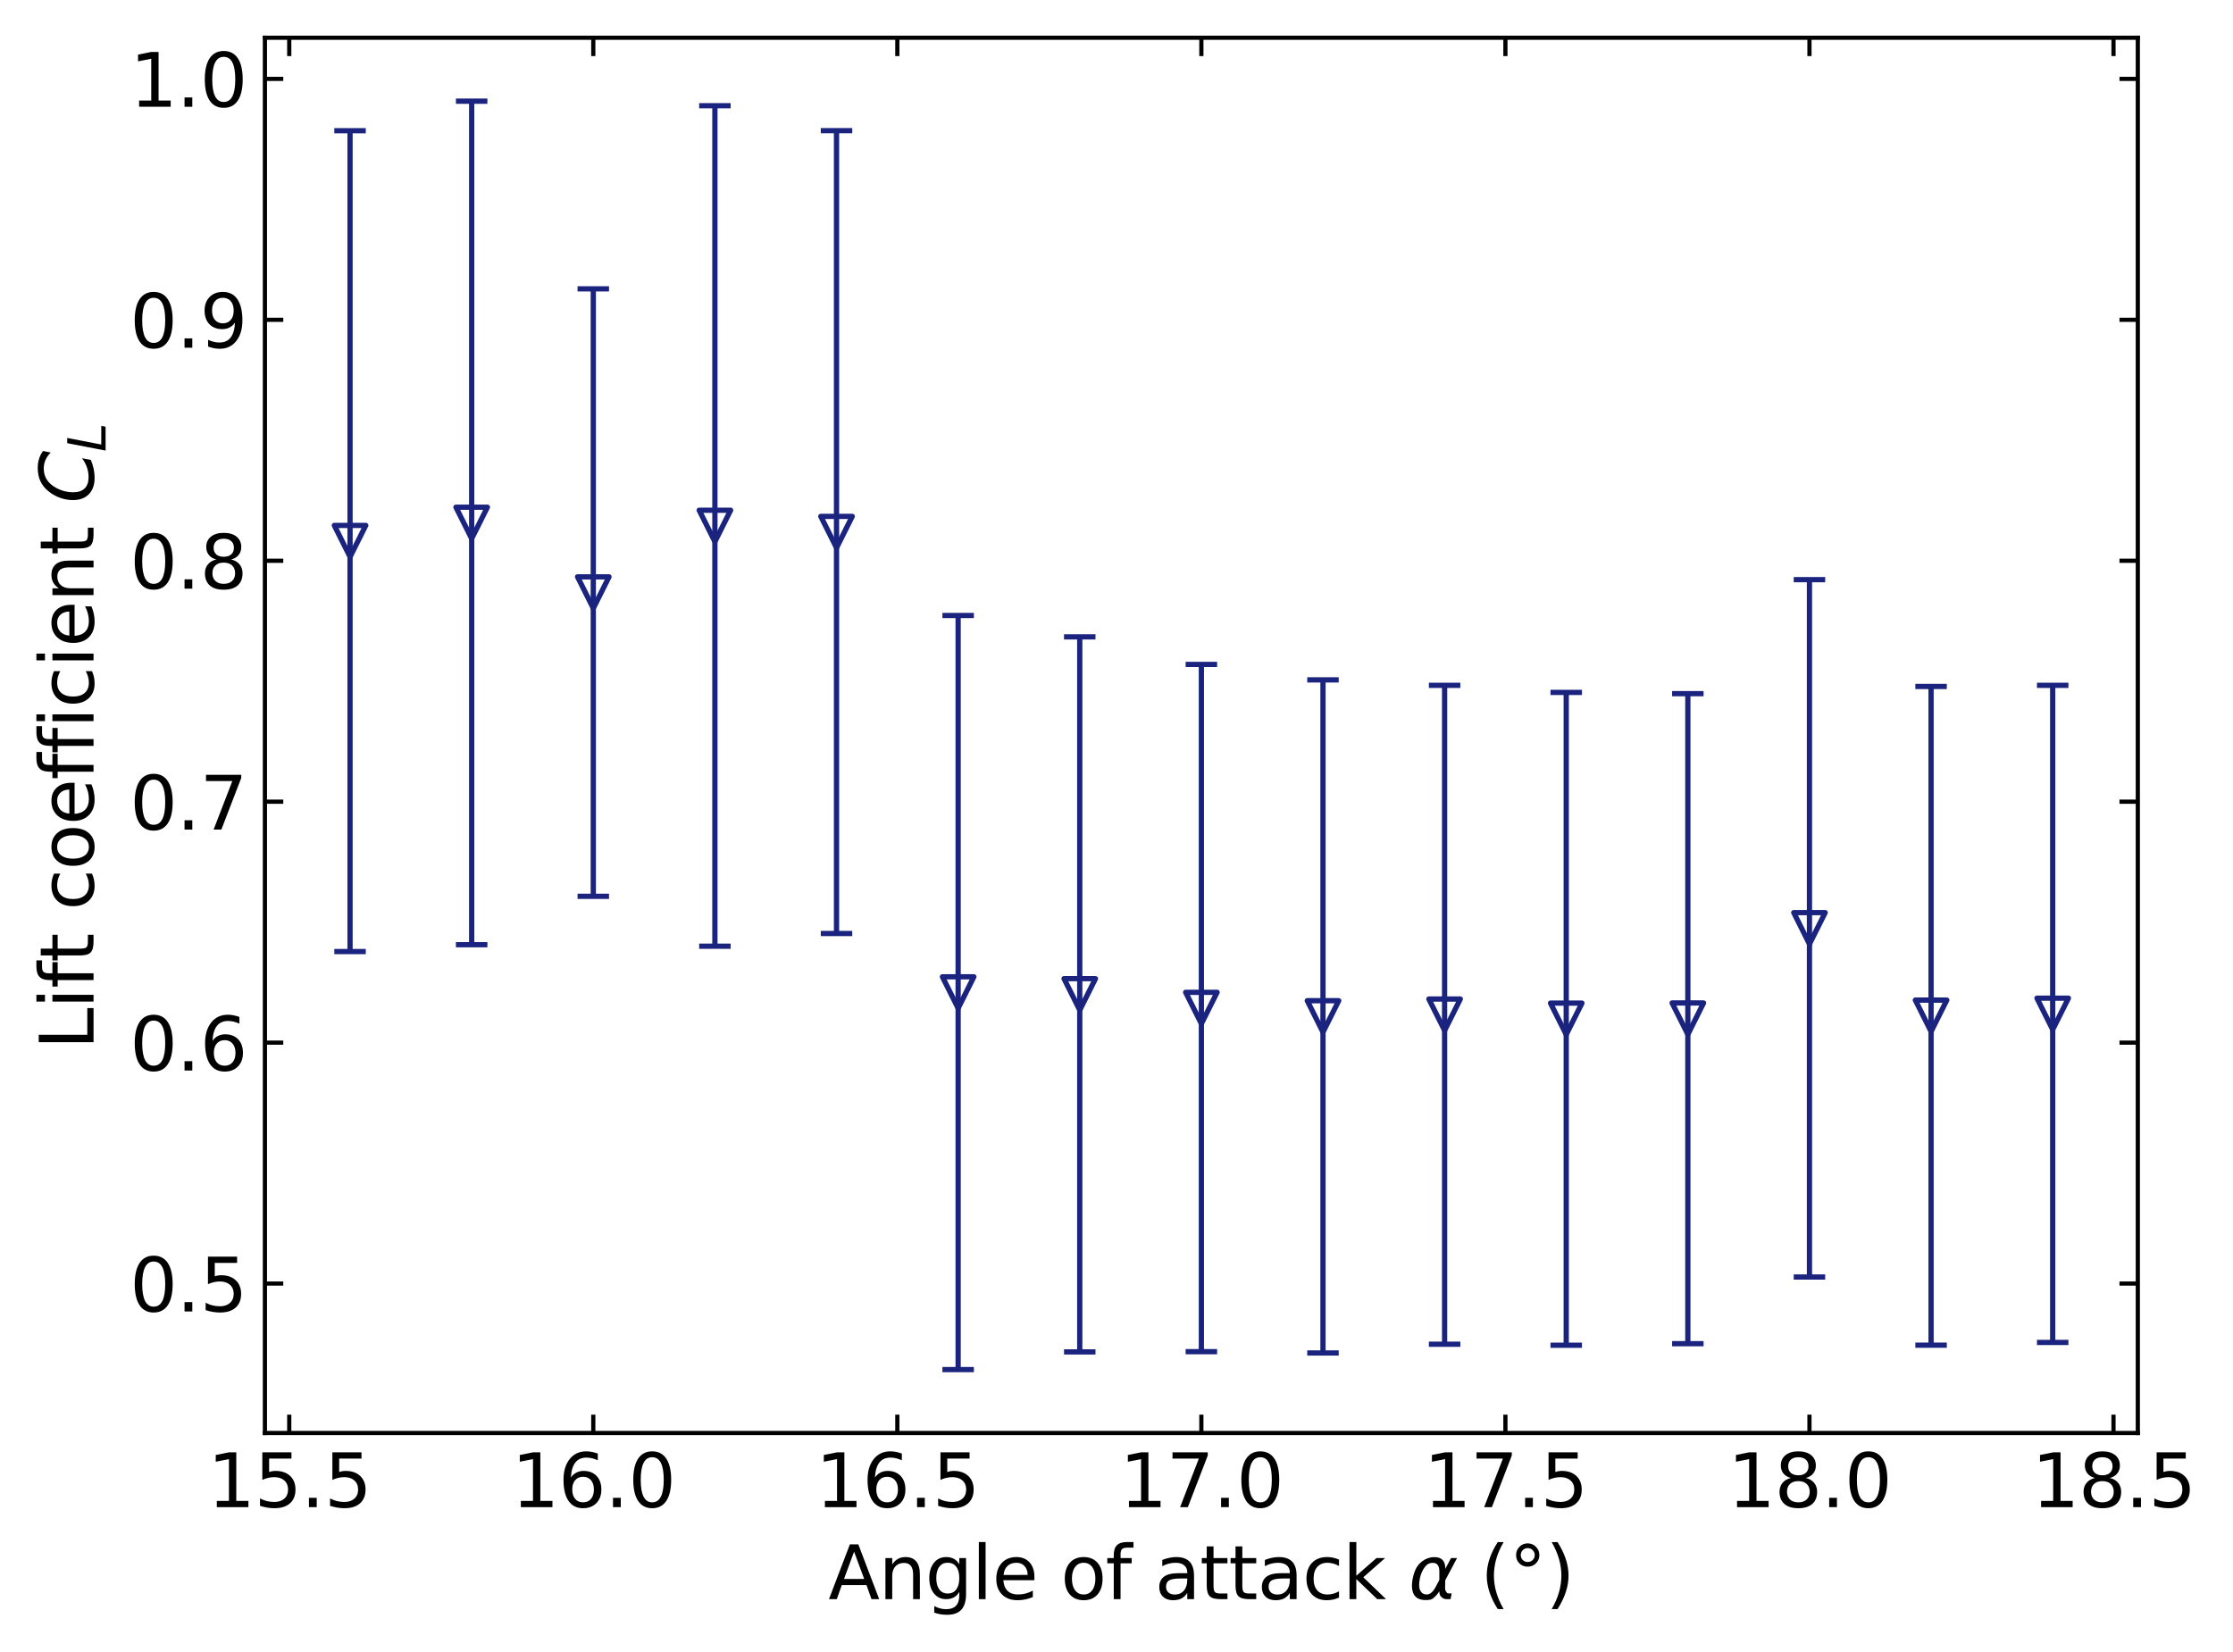 <?xml version="1.0" encoding="utf-8" standalone="no"?>
<!DOCTYPE svg PUBLIC "-//W3C//DTD SVG 1.1//EN"
  "http://www.w3.org/Graphics/SVG/1.1/DTD/svg11.dtd">
<svg xmlns:xlink="http://www.w3.org/1999/xlink" width="425.782pt" height="315.141pt" viewBox="0 0 425.782 315.141" xmlns="http://www.w3.org/2000/svg" version="1.1">
 <defs>
  <style type="text/css">*{stroke-linejoin: round; stroke-linecap: butt}</style>
 </defs>
 <g id="figure_1">
  <g id="patch_1">
   <path d="M 0 315.141 
L 425.782 315.141 
L 425.782 0 
L 0 0 
z
" style="fill: #ffffff"/>
  </g>
  <g id="axes_1">
   <g id="patch_2">
    <path d="M 50.514 273.312 
L 407.634 273.312 
L 407.634 7.2 
L 50.514 7.2 
z
" style="fill: #ffffff"/>
   </g>
   <g id="matplotlib.axis_1">
    <g id="xtick_1">
     <g id="line2d_1">
      <defs>
       <path id="m3759f4b4ac" d="M 0 0 
L 0 -3.5 
" style="stroke: #000000; stroke-width: 0.8"/>
      </defs>
      <g>
       <use xlink:href="#m3759f4b4ac" x="55.152" y="273.312" style="stroke: #000000; stroke-width: 0.8"/>
      </g>
     </g>
     <g id="line2d_2">
      <defs>
       <path id="m637044ee8f" d="M 0 0 
L 0 3.5 
" style="stroke: #000000; stroke-width: 0.8"/>
      </defs>
      <g>
       <use xlink:href="#m637044ee8f" x="55.152" y="7.2" style="stroke: #000000; stroke-width: 0.8"/>
      </g>
     </g>
     <g id="text_1">
      <!-- 15.5 -->
      <g transform="translate(39.566 287.45) scale(0.14 -0.14)">
       <defs>
        <path id="DejaVuSans-31" d="M 794 531 
L 1825 531 
L 1825 4091 
L 703 3866 
L 703 4441 
L 1819 4666 
L 2450 4666 
L 2450 531 
L 3481 531 
L 3481 0 
L 794 0 
L 794 531 
z
" transform="scale(0.016)"/>
        <path id="DejaVuSans-35" d="M 691 4666 
L 3169 4666 
L 3169 4134 
L 1269 4134 
L 1269 2991 
Q 1406 3038 1543 3061 
Q 1681 3084 1819 3084 
Q 2600 3084 3056 2656 
Q 3513 2228 3513 1497 
Q 3513 744 3044 326 
Q 2575 -91 1722 -91 
Q 1428 -91 1123 -41 
Q 819 9 494 109 
L 494 744 
Q 775 591 1075 516 
Q 1375 441 1709 441 
Q 2250 441 2565 725 
Q 2881 1009 2881 1497 
Q 2881 1984 2565 2268 
Q 2250 2553 1709 2553 
Q 1456 2553 1204 2497 
Q 953 2441 691 2322 
L 691 4666 
z
" transform="scale(0.016)"/>
        <path id="DejaVuSans-2e" d="M 684 794 
L 1344 794 
L 1344 0 
L 684 0 
L 684 794 
z
" transform="scale(0.016)"/>
       </defs>
       <use xlink:href="#DejaVuSans-31"/>
       <use xlink:href="#DejaVuSans-35" transform="translate(63.623 0)"/>
       <use xlink:href="#DejaVuSans-2e" transform="translate(127.246 0)"/>
       <use xlink:href="#DejaVuSans-35" transform="translate(159.033 0)"/>
      </g>
     </g>
    </g>
    <g id="xtick_2">
     <g id="line2d_3">
      <g>
       <use xlink:href="#m3759f4b4ac" x="113.126" y="273.312" style="stroke: #000000; stroke-width: 0.8"/>
      </g>
     </g>
     <g id="line2d_4">
      <g>
       <use xlink:href="#m637044ee8f" x="113.126" y="7.2" style="stroke: #000000; stroke-width: 0.8"/>
      </g>
     </g>
     <g id="text_2">
      <!-- 16.0 -->
      <g transform="translate(97.54 287.45) scale(0.14 -0.14)">
       <defs>
        <path id="DejaVuSans-36" d="M 2113 2584 
Q 1688 2584 1439 2293 
Q 1191 2003 1191 1497 
Q 1191 994 1439 701 
Q 1688 409 2113 409 
Q 2538 409 2786 701 
Q 3034 994 3034 1497 
Q 3034 2003 2786 2293 
Q 2538 2584 2113 2584 
z
M 3366 4563 
L 3366 3988 
Q 3128 4100 2886 4159 
Q 2644 4219 2406 4219 
Q 1781 4219 1451 3797 
Q 1122 3375 1075 2522 
Q 1259 2794 1537 2939 
Q 1816 3084 2150 3084 
Q 2853 3084 3261 2657 
Q 3669 2231 3669 1497 
Q 3669 778 3244 343 
Q 2819 -91 2113 -91 
Q 1303 -91 875 529 
Q 447 1150 447 2328 
Q 447 3434 972 4092 
Q 1497 4750 2381 4750 
Q 2619 4750 2861 4703 
Q 3103 4656 3366 4563 
z
" transform="scale(0.016)"/>
        <path id="DejaVuSans-30" d="M 2034 4250 
Q 1547 4250 1301 3770 
Q 1056 3291 1056 2328 
Q 1056 1369 1301 889 
Q 1547 409 2034 409 
Q 2525 409 2770 889 
Q 3016 1369 3016 2328 
Q 3016 3291 2770 3770 
Q 2525 4250 2034 4250 
z
M 2034 4750 
Q 2819 4750 3233 4129 
Q 3647 3509 3647 2328 
Q 3647 1150 3233 529 
Q 2819 -91 2034 -91 
Q 1250 -91 836 529 
Q 422 1150 422 2328 
Q 422 3509 836 4129 
Q 1250 4750 2034 4750 
z
" transform="scale(0.016)"/>
       </defs>
       <use xlink:href="#DejaVuSans-31"/>
       <use xlink:href="#DejaVuSans-36" transform="translate(63.623 0)"/>
       <use xlink:href="#DejaVuSans-2e" transform="translate(127.246 0)"/>
       <use xlink:href="#DejaVuSans-30" transform="translate(159.033 0)"/>
      </g>
     </g>
    </g>
    <g id="xtick_3">
     <g id="line2d_5">
      <g>
       <use xlink:href="#m3759f4b4ac" x="171.1" y="273.312" style="stroke: #000000; stroke-width: 0.8"/>
      </g>
     </g>
     <g id="line2d_6">
      <g>
       <use xlink:href="#m637044ee8f" x="171.1" y="7.2" style="stroke: #000000; stroke-width: 0.8"/>
      </g>
     </g>
     <g id="text_3">
      <!-- 16.5 -->
      <g transform="translate(155.514 287.45) scale(0.14 -0.14)">
       <use xlink:href="#DejaVuSans-31"/>
       <use xlink:href="#DejaVuSans-36" transform="translate(63.623 0)"/>
       <use xlink:href="#DejaVuSans-2e" transform="translate(127.246 0)"/>
       <use xlink:href="#DejaVuSans-35" transform="translate(159.033 0)"/>
      </g>
     </g>
    </g>
    <g id="xtick_4">
     <g id="line2d_7">
      <g>
       <use xlink:href="#m3759f4b4ac" x="229.074" y="273.312" style="stroke: #000000; stroke-width: 0.8"/>
      </g>
     </g>
     <g id="line2d_8">
      <g>
       <use xlink:href="#m637044ee8f" x="229.074" y="7.2" style="stroke: #000000; stroke-width: 0.8"/>
      </g>
     </g>
     <g id="text_4">
      <!-- 17.0 -->
      <g transform="translate(213.488 287.45) scale(0.14 -0.14)">
       <defs>
        <path id="DejaVuSans-37" d="M 525 4666 
L 3525 4666 
L 3525 4397 
L 1831 0 
L 1172 0 
L 2766 4134 
L 525 4134 
L 525 4666 
z
" transform="scale(0.016)"/>
       </defs>
       <use xlink:href="#DejaVuSans-31"/>
       <use xlink:href="#DejaVuSans-37" transform="translate(63.623 0)"/>
       <use xlink:href="#DejaVuSans-2e" transform="translate(127.246 0)"/>
       <use xlink:href="#DejaVuSans-30" transform="translate(159.033 0)"/>
      </g>
     </g>
    </g>
    <g id="xtick_5">
     <g id="line2d_9">
      <g>
       <use xlink:href="#m3759f4b4ac" x="287.048" y="273.312" style="stroke: #000000; stroke-width: 0.8"/>
      </g>
     </g>
     <g id="line2d_10">
      <g>
       <use xlink:href="#m637044ee8f" x="287.048" y="7.2" style="stroke: #000000; stroke-width: 0.8"/>
      </g>
     </g>
     <g id="text_5">
      <!-- 17.5 -->
      <g transform="translate(271.462 287.45) scale(0.14 -0.14)">
       <use xlink:href="#DejaVuSans-31"/>
       <use xlink:href="#DejaVuSans-37" transform="translate(63.623 0)"/>
       <use xlink:href="#DejaVuSans-2e" transform="translate(127.246 0)"/>
       <use xlink:href="#DejaVuSans-35" transform="translate(159.033 0)"/>
      </g>
     </g>
    </g>
    <g id="xtick_6">
     <g id="line2d_11">
      <g>
       <use xlink:href="#m3759f4b4ac" x="345.022" y="273.312" style="stroke: #000000; stroke-width: 0.8"/>
      </g>
     </g>
     <g id="line2d_12">
      <g>
       <use xlink:href="#m637044ee8f" x="345.022" y="7.2" style="stroke: #000000; stroke-width: 0.8"/>
      </g>
     </g>
     <g id="text_6">
      <!-- 18.0 -->
      <g transform="translate(329.436 287.45) scale(0.14 -0.14)">
       <defs>
        <path id="DejaVuSans-38" d="M 2034 2216 
Q 1584 2216 1326 1975 
Q 1069 1734 1069 1313 
Q 1069 891 1326 650 
Q 1584 409 2034 409 
Q 2484 409 2743 651 
Q 3003 894 3003 1313 
Q 3003 1734 2745 1975 
Q 2488 2216 2034 2216 
z
M 1403 2484 
Q 997 2584 770 2862 
Q 544 3141 544 3541 
Q 544 4100 942 4425 
Q 1341 4750 2034 4750 
Q 2731 4750 3128 4425 
Q 3525 4100 3525 3541 
Q 3525 3141 3298 2862 
Q 3072 2584 2669 2484 
Q 3125 2378 3379 2068 
Q 3634 1759 3634 1313 
Q 3634 634 3220 271 
Q 2806 -91 2034 -91 
Q 1263 -91 848 271 
Q 434 634 434 1313 
Q 434 1759 690 2068 
Q 947 2378 1403 2484 
z
M 1172 3481 
Q 1172 3119 1398 2916 
Q 1625 2713 2034 2713 
Q 2441 2713 2670 2916 
Q 2900 3119 2900 3481 
Q 2900 3844 2670 4047 
Q 2441 4250 2034 4250 
Q 1625 4250 1398 4047 
Q 1172 3844 1172 3481 
z
" transform="scale(0.016)"/>
       </defs>
       <use xlink:href="#DejaVuSans-31"/>
       <use xlink:href="#DejaVuSans-38" transform="translate(63.623 0)"/>
       <use xlink:href="#DejaVuSans-2e" transform="translate(127.246 0)"/>
       <use xlink:href="#DejaVuSans-30" transform="translate(159.033 0)"/>
      </g>
     </g>
    </g>
    <g id="xtick_7">
     <g id="line2d_13">
      <g>
       <use xlink:href="#m3759f4b4ac" x="402.996" y="273.312" style="stroke: #000000; stroke-width: 0.8"/>
      </g>
     </g>
     <g id="line2d_14">
      <g>
       <use xlink:href="#m637044ee8f" x="402.996" y="7.2" style="stroke: #000000; stroke-width: 0.8"/>
      </g>
     </g>
     <g id="text_7">
      <!-- 18.5 -->
      <g transform="translate(387.41 287.45) scale(0.14 -0.14)">
       <use xlink:href="#DejaVuSans-31"/>
       <use xlink:href="#DejaVuSans-38" transform="translate(63.623 0)"/>
       <use xlink:href="#DejaVuSans-2e" transform="translate(127.246 0)"/>
       <use xlink:href="#DejaVuSans-35" transform="translate(159.033 0)"/>
      </g>
     </g>
    </g>
    <g id="text_8">
     <!-- Angle of attack $\alpha$ (°) -->
     <g transform="translate(157.954 305.001) scale(0.14 -0.14)">
      <defs>
       <path id="DejaVuSans-41" d="M 2188 4044 
L 1331 1722 
L 3047 1722 
L 2188 4044 
z
M 1831 4666 
L 2547 4666 
L 4325 0 
L 3669 0 
L 3244 1197 
L 1141 1197 
L 716 0 
L 50 0 
L 1831 4666 
z
" transform="scale(0.016)"/>
       <path id="DejaVuSans-6e" d="M 3513 2113 
L 3513 0 
L 2938 0 
L 2938 2094 
Q 2938 2591 2744 2837 
Q 2550 3084 2163 3084 
Q 1697 3084 1428 2787 
Q 1159 2491 1159 1978 
L 1159 0 
L 581 0 
L 581 3500 
L 1159 3500 
L 1159 2956 
Q 1366 3272 1645 3428 
Q 1925 3584 2291 3584 
Q 2894 3584 3203 3211 
Q 3513 2838 3513 2113 
z
" transform="scale(0.016)"/>
       <path id="DejaVuSans-67" d="M 2906 1791 
Q 2906 2416 2648 2759 
Q 2391 3103 1925 3103 
Q 1463 3103 1205 2759 
Q 947 2416 947 1791 
Q 947 1169 1205 825 
Q 1463 481 1925 481 
Q 2391 481 2648 825 
Q 2906 1169 2906 1791 
z
M 3481 434 
Q 3481 -459 3084 -895 
Q 2688 -1331 1869 -1331 
Q 1566 -1331 1297 -1286 
Q 1028 -1241 775 -1147 
L 775 -588 
Q 1028 -725 1275 -790 
Q 1522 -856 1778 -856 
Q 2344 -856 2625 -561 
Q 2906 -266 2906 331 
L 2906 616 
Q 2728 306 2450 153 
Q 2172 0 1784 0 
Q 1141 0 747 490 
Q 353 981 353 1791 
Q 353 2603 747 3093 
Q 1141 3584 1784 3584 
Q 2172 3584 2450 3431 
Q 2728 3278 2906 2969 
L 2906 3500 
L 3481 3500 
L 3481 434 
z
" transform="scale(0.016)"/>
       <path id="DejaVuSans-6c" d="M 603 4863 
L 1178 4863 
L 1178 0 
L 603 0 
L 603 4863 
z
" transform="scale(0.016)"/>
       <path id="DejaVuSans-65" d="M 3597 1894 
L 3597 1613 
L 953 1613 
Q 991 1019 1311 708 
Q 1631 397 2203 397 
Q 2534 397 2845 478 
Q 3156 559 3463 722 
L 3463 178 
Q 3153 47 2828 -22 
Q 2503 -91 2169 -91 
Q 1331 -91 842 396 
Q 353 884 353 1716 
Q 353 2575 817 3079 
Q 1281 3584 2069 3584 
Q 2775 3584 3186 3129 
Q 3597 2675 3597 1894 
z
M 3022 2063 
Q 3016 2534 2758 2815 
Q 2500 3097 2075 3097 
Q 1594 3097 1305 2825 
Q 1016 2553 972 2059 
L 3022 2063 
z
" transform="scale(0.016)"/>
       <path id="DejaVuSans-20" transform="scale(0.016)"/>
       <path id="DejaVuSans-6f" d="M 1959 3097 
Q 1497 3097 1228 2736 
Q 959 2375 959 1747 
Q 959 1119 1226 758 
Q 1494 397 1959 397 
Q 2419 397 2687 759 
Q 2956 1122 2956 1747 
Q 2956 2369 2687 2733 
Q 2419 3097 1959 3097 
z
M 1959 3584 
Q 2709 3584 3137 3096 
Q 3566 2609 3566 1747 
Q 3566 888 3137 398 
Q 2709 -91 1959 -91 
Q 1206 -91 779 398 
Q 353 888 353 1747 
Q 353 2609 779 3096 
Q 1206 3584 1959 3584 
z
" transform="scale(0.016)"/>
       <path id="DejaVuSans-66" d="M 2375 4863 
L 2375 4384 
L 1825 4384 
Q 1516 4384 1395 4259 
Q 1275 4134 1275 3809 
L 1275 3500 
L 2222 3500 
L 2222 3053 
L 1275 3053 
L 1275 0 
L 697 0 
L 697 3053 
L 147 3053 
L 147 3500 
L 697 3500 
L 697 3744 
Q 697 4328 969 4595 
Q 1241 4863 1831 4863 
L 2375 4863 
z
" transform="scale(0.016)"/>
       <path id="DejaVuSans-61" d="M 2194 1759 
Q 1497 1759 1228 1600 
Q 959 1441 959 1056 
Q 959 750 1161 570 
Q 1363 391 1709 391 
Q 2188 391 2477 730 
Q 2766 1069 2766 1631 
L 2766 1759 
L 2194 1759 
z
M 3341 1997 
L 3341 0 
L 2766 0 
L 2766 531 
Q 2569 213 2275 61 
Q 1981 -91 1556 -91 
Q 1019 -91 701 211 
Q 384 513 384 1019 
Q 384 1609 779 1909 
Q 1175 2209 1959 2209 
L 2766 2209 
L 2766 2266 
Q 2766 2663 2505 2880 
Q 2244 3097 1772 3097 
Q 1472 3097 1187 3025 
Q 903 2953 641 2809 
L 641 3341 
Q 956 3463 1253 3523 
Q 1550 3584 1831 3584 
Q 2591 3584 2966 3190 
Q 3341 2797 3341 1997 
z
" transform="scale(0.016)"/>
       <path id="DejaVuSans-74" d="M 1172 4494 
L 1172 3500 
L 2356 3500 
L 2356 3053 
L 1172 3053 
L 1172 1153 
Q 1172 725 1289 603 
Q 1406 481 1766 481 
L 2356 481 
L 2356 0 
L 1766 0 
Q 1100 0 847 248 
Q 594 497 594 1153 
L 594 3053 
L 172 3053 
L 172 3500 
L 594 3500 
L 594 4494 
L 1172 4494 
z
" transform="scale(0.016)"/>
       <path id="DejaVuSans-63" d="M 3122 3366 
L 3122 2828 
Q 2878 2963 2633 3030 
Q 2388 3097 2138 3097 
Q 1578 3097 1268 2742 
Q 959 2388 959 1747 
Q 959 1106 1268 751 
Q 1578 397 2138 397 
Q 2388 397 2633 464 
Q 2878 531 3122 666 
L 3122 134 
Q 2881 22 2623 -34 
Q 2366 -91 2075 -91 
Q 1284 -91 818 406 
Q 353 903 353 1747 
Q 353 2603 823 3093 
Q 1294 3584 2113 3584 
Q 2378 3584 2631 3529 
Q 2884 3475 3122 3366 
z
" transform="scale(0.016)"/>
       <path id="DejaVuSans-6b" d="M 581 4863 
L 1159 4863 
L 1159 1991 
L 2875 3500 
L 3609 3500 
L 1753 1863 
L 3688 0 
L 2938 0 
L 1159 1709 
L 1159 0 
L 581 0 
L 581 4863 
z
" transform="scale(0.016)"/>
       <path id="DejaVuSans-Oblique-3b1" d="M 2619 1628 
L 2622 2350 
Q 2625 3088 2069 3091 
Q 1653 3094 1394 2747 
Q 1069 2319 959 1747 
Q 825 1059 994 731 
Q 1169 397 1547 397 
Q 1966 397 2319 1063 
L 2619 1628 
z
M 2166 3578 
Q 3141 3594 3128 2584 
Q 3128 2584 3616 3500 
L 4128 3500 
L 3119 1603 
L 3109 919 
Q 3109 766 3194 638 
Q 3291 488 3391 488 
L 3669 488 
L 3575 0 
L 3228 0 
Q 2934 0 2722 263 
Q 2622 394 2619 669 
Q 2416 334 2066 50 
Q 1900 -81 1453 -78 
Q 722 -72 456 397 
Q 184 884 353 1747 
Q 534 2675 1009 3097 
Q 1544 3569 2166 3578 
z
" transform="scale(0.016)"/>
       <path id="DejaVuSans-28" d="M 1984 4856 
Q 1566 4138 1362 3434 
Q 1159 2731 1159 2009 
Q 1159 1288 1364 580 
Q 1569 -128 1984 -844 
L 1484 -844 
Q 1016 -109 783 600 
Q 550 1309 550 2009 
Q 550 2706 781 3412 
Q 1013 4119 1484 4856 
L 1984 4856 
z
" transform="scale(0.016)"/>
       <path id="DejaVuSans-b0" d="M 1600 4347 
Q 1350 4347 1178 4173 
Q 1006 4000 1006 3750 
Q 1006 3503 1178 3333 
Q 1350 3163 1600 3163 
Q 1850 3163 2022 3333 
Q 2194 3503 2194 3750 
Q 2194 3997 2020 4172 
Q 1847 4347 1600 4347 
z
M 1600 4750 
Q 1800 4750 1984 4673 
Q 2169 4597 2303 4453 
Q 2447 4313 2519 4134 
Q 2591 3956 2591 3750 
Q 2591 3338 2302 3052 
Q 2013 2766 1594 2766 
Q 1172 2766 890 3047 
Q 609 3328 609 3750 
Q 609 4169 896 4459 
Q 1184 4750 1600 4750 
z
" transform="scale(0.016)"/>
       <path id="DejaVuSans-29" d="M 513 4856 
L 1013 4856 
Q 1481 4119 1714 3412 
Q 1947 2706 1947 2009 
Q 1947 1309 1714 600 
Q 1481 -109 1013 -844 
L 513 -844 
Q 928 -128 1133 580 
Q 1338 1288 1338 2009 
Q 1338 2731 1133 3434 
Q 928 4138 513 4856 
z
" transform="scale(0.016)"/>
      </defs>
      <use xlink:href="#DejaVuSans-41" transform="translate(0 0.016)"/>
      <use xlink:href="#DejaVuSans-6e" transform="translate(68.408 0.016)"/>
      <use xlink:href="#DejaVuSans-67" transform="translate(131.787 0.016)"/>
      <use xlink:href="#DejaVuSans-6c" transform="translate(195.264 0.016)"/>
      <use xlink:href="#DejaVuSans-65" transform="translate(223.047 0.016)"/>
      <use xlink:href="#DejaVuSans-20" transform="translate(284.57 0.016)"/>
      <use xlink:href="#DejaVuSans-6f" transform="translate(316.357 0.016)"/>
      <use xlink:href="#DejaVuSans-66" transform="translate(377.539 0.016)"/>
      <use xlink:href="#DejaVuSans-20" transform="translate(412.744 0.016)"/>
      <use xlink:href="#DejaVuSans-61" transform="translate(444.531 0.016)"/>
      <use xlink:href="#DejaVuSans-74" transform="translate(505.811 0.016)"/>
      <use xlink:href="#DejaVuSans-74" transform="translate(545.02 0.016)"/>
      <use xlink:href="#DejaVuSans-61" transform="translate(584.229 0.016)"/>
      <use xlink:href="#DejaVuSans-63" transform="translate(645.508 0.016)"/>
      <use xlink:href="#DejaVuSans-6b" transform="translate(700.488 0.016)"/>
      <use xlink:href="#DejaVuSans-20" transform="translate(758.398 0.016)"/>
      <use xlink:href="#DejaVuSans-Oblique-3b1" transform="translate(790.186 0.016)"/>
      <use xlink:href="#DejaVuSans-20" transform="translate(856.104 0.016)"/>
      <use xlink:href="#DejaVuSans-28" transform="translate(887.891 0.016)"/>
      <use xlink:href="#DejaVuSans-b0" transform="translate(926.904 0.016)"/>
      <use xlink:href="#DejaVuSans-29" transform="translate(976.904 0.016)"/>
     </g>
    </g>
   </g>
   <g id="matplotlib.axis_2">
    <g id="ytick_1">
     <g id="line2d_15">
      <defs>
       <path id="mb956fdb263" d="M 0 0 
L 3.5 0 
" style="stroke: #000000; stroke-width: 0.8"/>
      </defs>
      <g>
       <use xlink:href="#mb956fdb263" x="50.514" y="244.808" style="stroke: #000000; stroke-width: 0.8"/>
      </g>
     </g>
     <g id="line2d_16">
      <defs>
       <path id="m0f90431a80" d="M 0 0 
L -3.5 0 
" style="stroke: #000000; stroke-width: 0.8"/>
      </defs>
      <g>
       <use xlink:href="#m0f90431a80" x="407.634" y="244.808" style="stroke: #000000; stroke-width: 0.8"/>
      </g>
     </g>
     <g id="text_9">
      <!-- 0.5 -->
      <g transform="translate(24.749 250.127) scale(0.14 -0.14)">
       <use xlink:href="#DejaVuSans-30"/>
       <use xlink:href="#DejaVuSans-2e" transform="translate(63.623 0)"/>
       <use xlink:href="#DejaVuSans-35" transform="translate(95.41 0)"/>
      </g>
     </g>
    </g>
    <g id="ytick_2">
     <g id="line2d_17">
      <g>
       <use xlink:href="#mb956fdb263" x="50.514" y="198.856" style="stroke: #000000; stroke-width: 0.8"/>
      </g>
     </g>
     <g id="line2d_18">
      <g>
       <use xlink:href="#m0f90431a80" x="407.634" y="198.856" style="stroke: #000000; stroke-width: 0.8"/>
      </g>
     </g>
     <g id="text_10">
      <!-- 0.6 -->
      <g transform="translate(24.749 204.174) scale(0.14 -0.14)">
       <use xlink:href="#DejaVuSans-30"/>
       <use xlink:href="#DejaVuSans-2e" transform="translate(63.623 0)"/>
       <use xlink:href="#DejaVuSans-36" transform="translate(95.41 0)"/>
      </g>
     </g>
    </g>
    <g id="ytick_3">
     <g id="line2d_19">
      <g>
       <use xlink:href="#mb956fdb263" x="50.514" y="152.903" style="stroke: #000000; stroke-width: 0.8"/>
      </g>
     </g>
     <g id="line2d_20">
      <g>
       <use xlink:href="#m0f90431a80" x="407.634" y="152.903" style="stroke: #000000; stroke-width: 0.8"/>
      </g>
     </g>
     <g id="text_11">
      <!-- 0.7 -->
      <g transform="translate(24.749 158.222) scale(0.14 -0.14)">
       <use xlink:href="#DejaVuSans-30"/>
       <use xlink:href="#DejaVuSans-2e" transform="translate(63.623 0)"/>
       <use xlink:href="#DejaVuSans-37" transform="translate(95.41 0)"/>
      </g>
     </g>
    </g>
    <g id="ytick_4">
     <g id="line2d_21">
      <g>
       <use xlink:href="#mb956fdb263" x="50.514" y="106.95" style="stroke: #000000; stroke-width: 0.8"/>
      </g>
     </g>
     <g id="line2d_22">
      <g>
       <use xlink:href="#m0f90431a80" x="407.634" y="106.95" style="stroke: #000000; stroke-width: 0.8"/>
      </g>
     </g>
     <g id="text_12">
      <!-- 0.8 -->
      <g transform="translate(24.749 112.269) scale(0.14 -0.14)">
       <use xlink:href="#DejaVuSans-30"/>
       <use xlink:href="#DejaVuSans-2e" transform="translate(63.623 0)"/>
       <use xlink:href="#DejaVuSans-38" transform="translate(95.41 0)"/>
      </g>
     </g>
    </g>
    <g id="ytick_5">
     <g id="line2d_23">
      <g>
       <use xlink:href="#mb956fdb263" x="50.514" y="60.997" style="stroke: #000000; stroke-width: 0.8"/>
      </g>
     </g>
     <g id="line2d_24">
      <g>
       <use xlink:href="#m0f90431a80" x="407.634" y="60.997" style="stroke: #000000; stroke-width: 0.8"/>
      </g>
     </g>
     <g id="text_13">
      <!-- 0.9 -->
      <g transform="translate(24.749 66.316) scale(0.14 -0.14)">
       <defs>
        <path id="DejaVuSans-39" d="M 703 97 
L 703 672 
Q 941 559 1184 500 
Q 1428 441 1663 441 
Q 2288 441 2617 861 
Q 2947 1281 2994 2138 
Q 2813 1869 2534 1725 
Q 2256 1581 1919 1581 
Q 1219 1581 811 2004 
Q 403 2428 403 3163 
Q 403 3881 828 4315 
Q 1253 4750 1959 4750 
Q 2769 4750 3195 4129 
Q 3622 3509 3622 2328 
Q 3622 1225 3098 567 
Q 2575 -91 1691 -91 
Q 1453 -91 1209 -44 
Q 966 3 703 97 
z
M 1959 2075 
Q 2384 2075 2632 2365 
Q 2881 2656 2881 3163 
Q 2881 3666 2632 3958 
Q 2384 4250 1959 4250 
Q 1534 4250 1286 3958 
Q 1038 3666 1038 3163 
Q 1038 2656 1286 2365 
Q 1534 2075 1959 2075 
z
" transform="scale(0.016)"/>
       </defs>
       <use xlink:href="#DejaVuSans-30"/>
       <use xlink:href="#DejaVuSans-2e" transform="translate(63.623 0)"/>
       <use xlink:href="#DejaVuSans-39" transform="translate(95.41 0)"/>
      </g>
     </g>
    </g>
    <g id="ytick_6">
     <g id="line2d_25">
      <g>
       <use xlink:href="#mb956fdb263" x="50.514" y="15.045" style="stroke: #000000; stroke-width: 0.8"/>
      </g>
     </g>
     <g id="line2d_26">
      <g>
       <use xlink:href="#m0f90431a80" x="407.634" y="15.045" style="stroke: #000000; stroke-width: 0.8"/>
      </g>
     </g>
     <g id="text_14">
      <!-- 1.0 -->
      <g transform="translate(24.749 20.364) scale(0.14 -0.14)">
       <use xlink:href="#DejaVuSans-31"/>
       <use xlink:href="#DejaVuSans-2e" transform="translate(63.623 0)"/>
       <use xlink:href="#DejaVuSans-30" transform="translate(95.41 0)"/>
      </g>
     </g>
    </g>
    <g id="text_15">
     <!-- Lift coefficient $C_L$ -->
     <g transform="translate(17.838 200.176) rotate(-90) scale(0.14 -0.14)">
      <defs>
       <path id="DejaVuSans-4c" d="M 628 4666 
L 1259 4666 
L 1259 531 
L 3531 531 
L 3531 0 
L 628 0 
L 628 4666 
z
" transform="scale(0.016)"/>
       <path id="DejaVuSans-69" d="M 603 3500 
L 1178 3500 
L 1178 0 
L 603 0 
L 603 3500 
z
M 603 4863 
L 1178 4863 
L 1178 4134 
L 603 4134 
L 603 4863 
z
" transform="scale(0.016)"/>
       <path id="DejaVuSans-Oblique-43" d="M 4447 4306 
L 4319 3641 
Q 4019 3944 3683 4091 
Q 3347 4238 2956 4238 
Q 2422 4238 2017 3981 
Q 1613 3725 1319 3200 
Q 1131 2863 1032 2486 
Q 934 2109 934 1728 
Q 934 1091 1264 756 
Q 1594 422 2222 422 
Q 2656 422 3056 561 
Q 3456 700 3834 978 
L 3688 231 
Q 3316 72 2936 -9 
Q 2556 -91 2175 -91 
Q 1278 -91 773 396 
Q 269 884 269 1753 
Q 269 2309 461 2846 
Q 653 3384 1013 3828 
Q 1394 4300 1883 4525 
Q 2372 4750 3022 4750 
Q 3422 4750 3780 4639 
Q 4138 4528 4447 4306 
z
" transform="scale(0.016)"/>
       <path id="DejaVuSans-Oblique-4c" d="M 1075 4666 
L 1709 4666 
L 909 525 
L 3181 525 
L 3078 0 
L 172 0 
L 1075 4666 
z
" transform="scale(0.016)"/>
      </defs>
      <use xlink:href="#DejaVuSans-4c" transform="translate(0 0.016)"/>
      <use xlink:href="#DejaVuSans-69" transform="translate(55.713 0.016)"/>
      <use xlink:href="#DejaVuSans-66" transform="translate(83.496 0.016)"/>
      <use xlink:href="#DejaVuSans-74" transform="translate(118.701 0.016)"/>
      <use xlink:href="#DejaVuSans-20" transform="translate(157.91 0.016)"/>
      <use xlink:href="#DejaVuSans-63" transform="translate(189.697 0.016)"/>
      <use xlink:href="#DejaVuSans-6f" transform="translate(244.678 0.016)"/>
      <use xlink:href="#DejaVuSans-65" transform="translate(305.859 0.016)"/>
      <use xlink:href="#DejaVuSans-66" transform="translate(367.383 0.016)"/>
      <use xlink:href="#DejaVuSans-66" transform="translate(402.588 0.016)"/>
      <use xlink:href="#DejaVuSans-69" transform="translate(437.793 0.016)"/>
      <use xlink:href="#DejaVuSans-63" transform="translate(465.576 0.016)"/>
      <use xlink:href="#DejaVuSans-69" transform="translate(520.557 0.016)"/>
      <use xlink:href="#DejaVuSans-65" transform="translate(548.34 0.016)"/>
      <use xlink:href="#DejaVuSans-6e" transform="translate(609.863 0.016)"/>
      <use xlink:href="#DejaVuSans-74" transform="translate(673.242 0.016)"/>
      <use xlink:href="#DejaVuSans-20" transform="translate(712.451 0.016)"/>
      <use xlink:href="#DejaVuSans-Oblique-43" transform="translate(744.238 0.016)"/>
      <use xlink:href="#DejaVuSans-Oblique-4c" transform="translate(814.062 -16.391) scale(0.7)"/>
     </g>
    </g>
   </g>
   <g id="LineCollection_1">
    <path d="M 113.126 170.95 
L 113.126 55.089 
" clip-path="url(#pfb838617ef)" style="fill: none; stroke: #1a237e"/>
    <path d="M 345.022 243.563 
L 345.022 110.551 
" clip-path="url(#pfb838617ef)" style="fill: none; stroke: #1a237e"/>
    <path d="M 66.746 181.486 
L 66.746 24.932 
" clip-path="url(#pfb838617ef)" style="fill: none; stroke: #1a237e"/>
    <path d="M 89.936 180.175 
L 89.936 19.296 
" clip-path="url(#pfb838617ef)" style="fill: none; stroke: #1a237e"/>
    <path d="M 136.315 180.464 
L 136.315 20.164 
" clip-path="url(#pfb838617ef)" style="fill: none; stroke: #1a237e"/>
    <path d="M 159.505 178.049 
L 159.505 24.926 
" clip-path="url(#pfb838617ef)" style="fill: none; stroke: #1a237e"/>
    <path d="M 182.695 261.216 
L 182.695 117.391 
" clip-path="url(#pfb838617ef)" style="fill: none; stroke: #1a237e"/>
    <path d="M 205.884 257.842 
L 205.884 121.466 
" clip-path="url(#pfb838617ef)" style="fill: none; stroke: #1a237e"/>
    <path d="M 229.074 257.797 
L 229.074 126.72 
" clip-path="url(#pfb838617ef)" style="fill: none; stroke: #1a237e"/>
    <path d="M 252.263 258.047 
L 252.263 129.67 
" clip-path="url(#pfb838617ef)" style="fill: none; stroke: #1a237e"/>
    <path d="M 275.453 256.376 
L 275.453 130.706 
" clip-path="url(#pfb838617ef)" style="fill: none; stroke: #1a237e"/>
    <path d="M 298.643 256.574 
L 298.643 132.064 
" clip-path="url(#pfb838617ef)" style="fill: none; stroke: #1a237e"/>
    <path d="M 321.832 256.277 
L 321.832 132.303 
" clip-path="url(#pfb838617ef)" style="fill: none; stroke: #1a237e"/>
    <path d="M 368.211 256.562 
L 368.211 130.929 
" clip-path="url(#pfb838617ef)" style="fill: none; stroke: #1a237e"/>
    <path d="M 391.401 256.036 
L 391.401 130.713 
" clip-path="url(#pfb838617ef)" style="fill: none; stroke: #1a237e"/>
   </g>
   <g id="line2d_27">
    <defs>
     <path id="mb1b2697764" d="M 3 0 
L -3 -0 
" style="stroke: #1a237e"/>
    </defs>
    <g clip-path="url(#pfb838617ef)">
     <use xlink:href="#mb1b2697764" x="113.126" y="170.95" style="fill: #1a237e; stroke: #1a237e"/>
     <use xlink:href="#mb1b2697764" x="345.022" y="243.563" style="fill: #1a237e; stroke: #1a237e"/>
     <use xlink:href="#mb1b2697764" x="66.746" y="181.486" style="fill: #1a237e; stroke: #1a237e"/>
     <use xlink:href="#mb1b2697764" x="89.936" y="180.175" style="fill: #1a237e; stroke: #1a237e"/>
     <use xlink:href="#mb1b2697764" x="136.315" y="180.464" style="fill: #1a237e; stroke: #1a237e"/>
     <use xlink:href="#mb1b2697764" x="159.505" y="178.049" style="fill: #1a237e; stroke: #1a237e"/>
     <use xlink:href="#mb1b2697764" x="182.695" y="261.216" style="fill: #1a237e; stroke: #1a237e"/>
     <use xlink:href="#mb1b2697764" x="205.884" y="257.842" style="fill: #1a237e; stroke: #1a237e"/>
     <use xlink:href="#mb1b2697764" x="229.074" y="257.797" style="fill: #1a237e; stroke: #1a237e"/>
     <use xlink:href="#mb1b2697764" x="252.263" y="258.047" style="fill: #1a237e; stroke: #1a237e"/>
     <use xlink:href="#mb1b2697764" x="275.453" y="256.376" style="fill: #1a237e; stroke: #1a237e"/>
     <use xlink:href="#mb1b2697764" x="298.643" y="256.574" style="fill: #1a237e; stroke: #1a237e"/>
     <use xlink:href="#mb1b2697764" x="321.832" y="256.277" style="fill: #1a237e; stroke: #1a237e"/>
     <use xlink:href="#mb1b2697764" x="368.211" y="256.562" style="fill: #1a237e; stroke: #1a237e"/>
     <use xlink:href="#mb1b2697764" x="391.401" y="256.036" style="fill: #1a237e; stroke: #1a237e"/>
    </g>
   </g>
   <g id="line2d_28">
    <g clip-path="url(#pfb838617ef)">
     <use xlink:href="#mb1b2697764" x="113.126" y="55.089" style="fill: #1a237e; stroke: #1a237e"/>
     <use xlink:href="#mb1b2697764" x="345.022" y="110.551" style="fill: #1a237e; stroke: #1a237e"/>
     <use xlink:href="#mb1b2697764" x="66.746" y="24.932" style="fill: #1a237e; stroke: #1a237e"/>
     <use xlink:href="#mb1b2697764" x="89.936" y="19.296" style="fill: #1a237e; stroke: #1a237e"/>
     <use xlink:href="#mb1b2697764" x="136.315" y="20.164" style="fill: #1a237e; stroke: #1a237e"/>
     <use xlink:href="#mb1b2697764" x="159.505" y="24.926" style="fill: #1a237e; stroke: #1a237e"/>
     <use xlink:href="#mb1b2697764" x="182.695" y="117.391" style="fill: #1a237e; stroke: #1a237e"/>
     <use xlink:href="#mb1b2697764" x="205.884" y="121.466" style="fill: #1a237e; stroke: #1a237e"/>
     <use xlink:href="#mb1b2697764" x="229.074" y="126.72" style="fill: #1a237e; stroke: #1a237e"/>
     <use xlink:href="#mb1b2697764" x="252.263" y="129.67" style="fill: #1a237e; stroke: #1a237e"/>
     <use xlink:href="#mb1b2697764" x="275.453" y="130.706" style="fill: #1a237e; stroke: #1a237e"/>
     <use xlink:href="#mb1b2697764" x="298.643" y="132.064" style="fill: #1a237e; stroke: #1a237e"/>
     <use xlink:href="#mb1b2697764" x="321.832" y="132.303" style="fill: #1a237e; stroke: #1a237e"/>
     <use xlink:href="#mb1b2697764" x="368.211" y="130.929" style="fill: #1a237e; stroke: #1a237e"/>
     <use xlink:href="#mb1b2697764" x="391.401" y="130.713" style="fill: #1a237e; stroke: #1a237e"/>
    </g>
   </g>
   <g id="line2d_29">
    <defs>
     <path id="mdc044a4494" d="M -0 3 
L 3 -3 
L -3 -3 
z
" style="stroke: #1a237e; stroke-linejoin: miter"/>
    </defs>
    <g clip-path="url(#pfb838617ef)">
     <use xlink:href="#mdc044a4494" x="113.126" y="113.019" style="fill-opacity: 0; stroke: #1a237e; stroke-linejoin: miter"/>
     <use xlink:href="#mdc044a4494" x="345.022" y="177.057" style="fill-opacity: 0; stroke: #1a237e; stroke-linejoin: miter"/>
     <use xlink:href="#mdc044a4494" x="66.746" y="103.209" style="fill-opacity: 0; stroke: #1a237e; stroke-linejoin: miter"/>
     <use xlink:href="#mdc044a4494" x="89.936" y="99.735" style="fill-opacity: 0; stroke: #1a237e; stroke-linejoin: miter"/>
     <use xlink:href="#mdc044a4494" x="136.315" y="100.314" style="fill-opacity: 0; stroke: #1a237e; stroke-linejoin: miter"/>
     <use xlink:href="#mdc044a4494" x="159.505" y="101.488" style="fill-opacity: 0; stroke: #1a237e; stroke-linejoin: miter"/>
     <use xlink:href="#mdc044a4494" x="182.695" y="189.303" style="fill-opacity: 0; stroke: #1a237e; stroke-linejoin: miter"/>
     <use xlink:href="#mdc044a4494" x="205.884" y="189.654" style="fill-opacity: 0; stroke: #1a237e; stroke-linejoin: miter"/>
     <use xlink:href="#mdc044a4494" x="229.074" y="192.259" style="fill-opacity: 0; stroke: #1a237e; stroke-linejoin: miter"/>
     <use xlink:href="#mdc044a4494" x="252.263" y="193.859" style="fill-opacity: 0; stroke: #1a237e; stroke-linejoin: miter"/>
     <use xlink:href="#mdc044a4494" x="275.453" y="193.541" style="fill-opacity: 0; stroke: #1a237e; stroke-linejoin: miter"/>
     <use xlink:href="#mdc044a4494" x="298.643" y="194.319" style="fill-opacity: 0; stroke: #1a237e; stroke-linejoin: miter"/>
     <use xlink:href="#mdc044a4494" x="321.832" y="194.29" style="fill-opacity: 0; stroke: #1a237e; stroke-linejoin: miter"/>
     <use xlink:href="#mdc044a4494" x="368.211" y="193.745" style="fill-opacity: 0; stroke: #1a237e; stroke-linejoin: miter"/>
     <use xlink:href="#mdc044a4494" x="391.401" y="193.374" style="fill-opacity: 0; stroke: #1a237e; stroke-linejoin: miter"/>
    </g>
   </g>
   <g id="patch_3">
    <path d="M 50.514 273.312 
L 50.514 7.2 
" style="fill: none; stroke: #000000; stroke-width: 0.8; stroke-linejoin: miter; stroke-linecap: square"/>
   </g>
   <g id="patch_4">
    <path d="M 407.634 273.312 
L 407.634 7.2 
" style="fill: none; stroke: #000000; stroke-width: 0.8; stroke-linejoin: miter; stroke-linecap: square"/>
   </g>
   <g id="patch_5">
    <path d="M 50.514 273.312 
L 407.634 273.312 
" style="fill: none; stroke: #000000; stroke-width: 0.8; stroke-linejoin: miter; stroke-linecap: square"/>
   </g>
   <g id="patch_6">
    <path d="M 50.514 7.2 
L 407.634 7.2 
" style="fill: none; stroke: #000000; stroke-width: 0.8; stroke-linejoin: miter; stroke-linecap: square"/>
   </g>
  </g>
 </g>
 <defs>
  <clipPath id="pfb838617ef">
   <rect x="50.514" y="7.2" width="357.12" height="266.112"/>
  </clipPath>
 </defs>
</svg>

